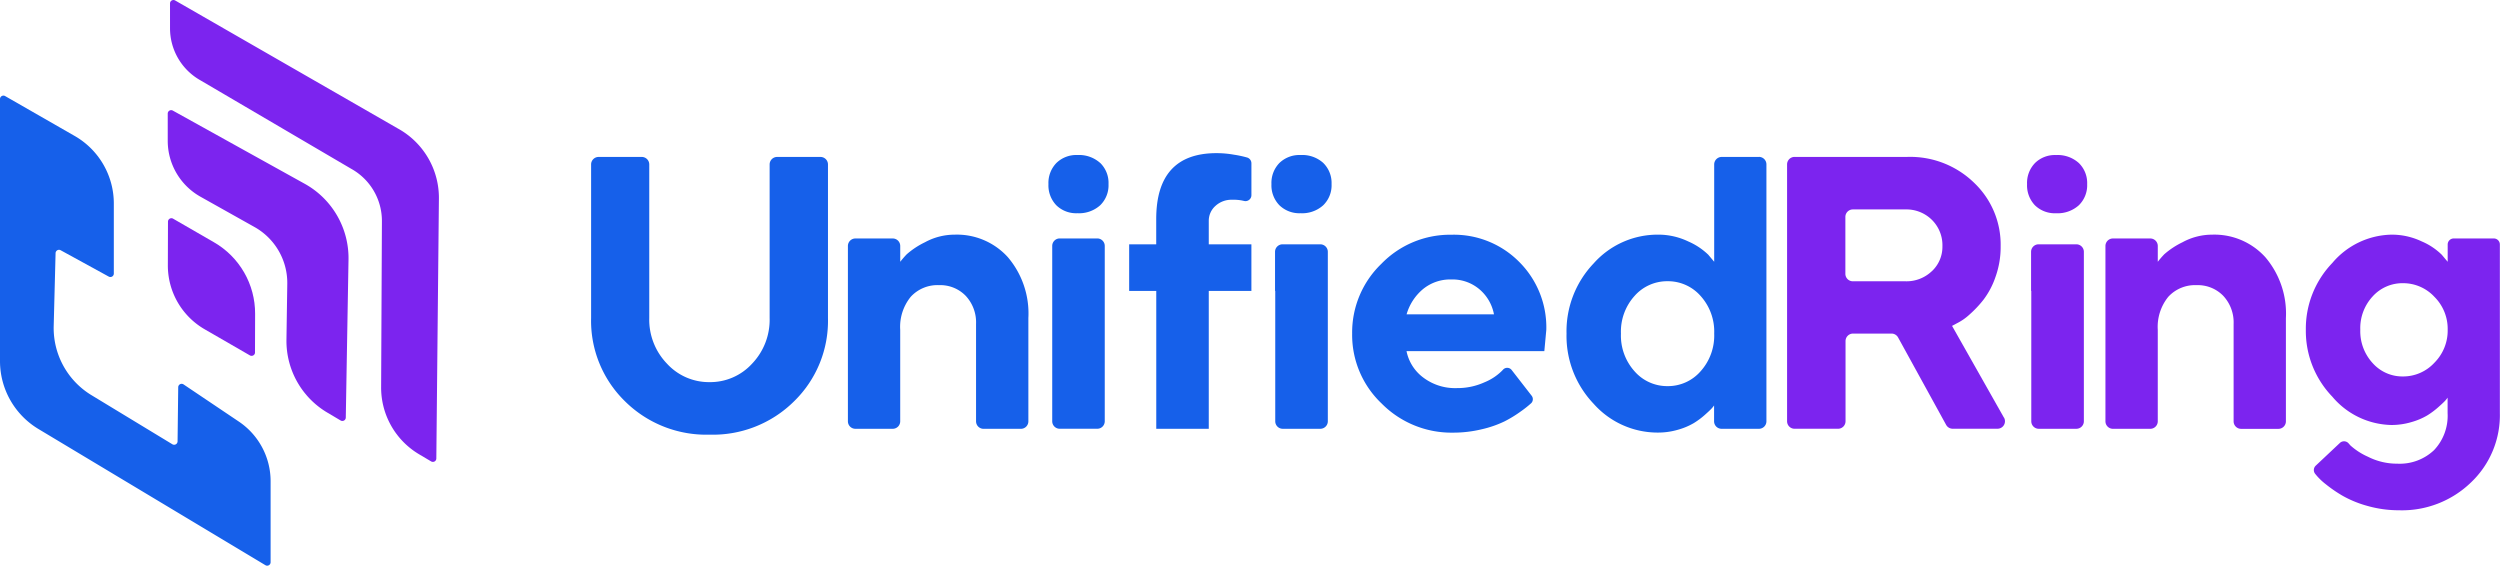 <svg xmlns="http://www.w3.org/2000/svg" xmlns:xlink="http://www.w3.org/1999/xlink" width="211.692" height="47.901" viewBox="0 0 211.692 47.901"><defs><style>.a{fill:#7c24ef;}.b{fill:#1660ea;}.c{clip-path:url(#a);}</style><clipPath id="a"><path class="a" d="M-228.291,546.005l.022-7.811,3.9,2.252a6.955,6.955,0,0,1,3.477,6.043l-.011,3.783Z" transform="translate(228.291 -538.194)"/></clipPath></defs><g transform="translate(4.002 -2.829)"><g transform="translate(46.048 15.797)"><path class="a" d="M1078.649-348.669h-3.409a.511.511,0,0,0-.511.511v1.464l-.5-.595a5.431,5.431,0,0,0-1.685-1.124,5.886,5.886,0,0,0-2.586-.578,6.717,6.717,0,0,0-5,2.4,8.02,8.02,0,0,0-2.24,5.659,8.017,8.017,0,0,0,2.24,5.658,6.716,6.716,0,0,0,5,2.4,5.914,5.914,0,0,0,1.71-.248,5.693,5.693,0,0,0,1.329-.562,6.844,6.844,0,0,0,.947-.707q.442-.392.578-.546a2.425,2.425,0,0,0,.2-.249v1.316a4.225,4.225,0,0,1-1.147,3.124,4.222,4.222,0,0,1-3.124,1.147,5.4,5.4,0,0,1-2.472-.586,5.645,5.645,0,0,1-1.485-.956c-.055-.058-.1-.118-.159-.18a.51.51,0,0,0-.36-.172.512.512,0,0,0-.374.139l-2.044,1.923a.511.511,0,0,0-.042.7,5.152,5.152,0,0,0,.883.866,11.328,11.328,0,0,0,1.46,1,9.2,9.2,0,0,0,2.1.85,9.683,9.683,0,0,0,2.649.362,8.4,8.4,0,0,0,6.107-2.368,7.84,7.84,0,0,0,2.433-5.851v-14.29A.511.511,0,0,0,1078.649-348.669Zm-5.051,10.53a3.6,3.6,0,0,1-2.649,1.155,3.372,3.372,0,0,1-2.567-1.124,3.978,3.978,0,0,1-1.053-2.833,3.955,3.955,0,0,1,1.05-2.824,3.4,3.4,0,0,1,2.569-1.116,3.606,3.606,0,0,1,2.649,1.147,3.827,3.827,0,0,1,1.132,2.792,3.854,3.854,0,0,1-1.129,2.8Z" transform="translate(-917.517 355.893)"/><path class="a" d="M968.843-347.08a5.816,5.816,0,0,0-4.5-1.91,5.238,5.238,0,0,0-2.513.642,6.827,6.827,0,0,0-1.549,1.022,8.216,8.216,0,0,0-.546.633v-1.339a.636.636,0,0,0-.636-.635h-3.16a.636.636,0,0,0-.636.636v14.845a.636.636,0,0,0,.636.636h3.16a.635.635,0,0,0,.635-.635v-7.743a4.034,4.034,0,0,1,.891-2.8,3.072,3.072,0,0,1,2.4-.986,3,3,0,0,1,2.255.905,3.3,3.3,0,0,1,.876,2.385v8.241a.635.635,0,0,0,.635.636h3.158a.635.635,0,0,0,.635-.635v-8.738A7.357,7.357,0,0,0,968.843-347.08Z" transform="translate(-827.071 355.892)"/><g transform="translate(121.592 0.157)"><path class="a" d="M912.637-393.426a2.673,2.673,0,0,0-1.926-.674,2.4,2.4,0,0,0-1.781.674,2.42,2.42,0,0,0-.675,1.79,2.441,2.441,0,0,0,.666,1.79,2.408,2.408,0,0,0,1.79.674,2.679,2.679,0,0,0,1.926-.674,2.364,2.364,0,0,0,.707-1.792A2.358,2.358,0,0,0,912.637-393.426Z" transform="translate(-908.252 394.104)"/><path class="a" d="M489.5-343.51a.636.636,0,0,0-.635.636v3.313h.018v11.035a.635.635,0,0,0,.635.636H492.7a.636.636,0,0,0,.635-.636v-14.348a.636.636,0,0,0-.635-.636Z" transform="translate(-488.522 351.073)"/></g><path class="a" d="M800.391-370.959,796-378.724l.417-.224a4.512,4.512,0,0,0,1.043-.721,9.5,9.5,0,0,0,1.2-1.269,6.84,6.84,0,0,0,1.022-1.941,7.53,7.53,0,0,0,.433-2.584,7.225,7.225,0,0,0-2.239-5.37,7.765,7.765,0,0,0-5.652-2.2h-9.558a.635.635,0,0,0-.45.186.634.634,0,0,0-.186.45v21.748a.634.634,0,0,0,.186.45.635.635,0,0,0,.45.186h3.678a.635.635,0,0,0,.45-.186.635.635,0,0,0,.186-.45v-6.789a.634.634,0,0,1,.186-.449.634.634,0,0,1,.449-.186h3.259a.634.634,0,0,1,.556.329l4.068,7.4a.634.634,0,0,0,.556.329h3.8a.635.635,0,0,0,.543-.319.635.635,0,0,0,0-.629Zm-6.1-12.4a3.105,3.105,0,0,1-2.24.859H787.6a.635.635,0,0,1-.449-.186.635.635,0,0,1-.185-.449v-4.815a.635.635,0,0,1,.185-.449.635.635,0,0,1,.449-.186h4.453a3.06,3.06,0,0,1,2.24.883,3.014,3.014,0,0,1,.891,2.231,2.825,2.825,0,0,1-.889,2.112Z" transform="translate(-680.756 393.351)"/><path class="b" d="M671.115-393.03h-3.16a.635.635,0,0,0-.45.186.634.634,0,0,0-.186.45v8.24l-.5-.595a5.7,5.7,0,0,0-1.693-1.124,5.868,5.868,0,0,0-2.576-.577,7.246,7.246,0,0,0-5.434,2.431,8.324,8.324,0,0,0-2.3,5.948,8.322,8.322,0,0,0,2.3,5.948,7.243,7.243,0,0,0,5.434,2.433,6.006,6.006,0,0,0,1.7-.24,5.662,5.662,0,0,0,1.328-.555,6.49,6.49,0,0,0,.954-.707q.441-.392.578-.546a2.462,2.462,0,0,0,.2-.249v1.341a.634.634,0,0,0,.186.45.634.634,0,0,0,.45.186h3.16a.634.634,0,0,0,.45-.186.635.635,0,0,0,.186-.45V-392.4a.635.635,0,0,0-.635-.635Zm-4.95,18.154a3.663,3.663,0,0,1-2.793,1.253,3.664,3.664,0,0,1-2.794-1.253,4.527,4.527,0,0,1-1.155-3.2,4.5,4.5,0,0,1,1.155-3.186,3.671,3.671,0,0,1,2.794-1.244,3.671,3.671,0,0,1,2.793,1.244,4.5,4.5,0,0,1,1.155,3.186,4.528,4.528,0,0,1-1.155,3.2Z" transform="translate(-572.217 393.351)"/><path class="b" d="M550.358-340.928a7.822,7.822,0,0,0-2.295-5.755,7.781,7.781,0,0,0-5.747-2.3,8.1,8.1,0,0,0-5.926,2.464,8.058,8.058,0,0,0-2.472,5.914,8,8,0,0,0,2.5,5.916,8.314,8.314,0,0,0,6.052,2.464,10.254,10.254,0,0,0,2.431-.288,9.093,9.093,0,0,0,1.919-.666,10.326,10.326,0,0,0,1.4-.859,8.722,8.722,0,0,0,.859-.682.471.471,0,0,0,.139-.336.475.475,0,0,0-.1-.293l-1.694-2.181a.476.476,0,0,0-.355-.183.477.477,0,0,0-.37.15l-.084.09a4.494,4.494,0,0,1-1.5.988,5.524,5.524,0,0,1-2.32.488,4.47,4.47,0,0,1-2.873-.907,3.692,3.692,0,0,1-1.4-2.222h11.669Zm-11.83-1.316a4.346,4.346,0,0,1,1.389-2.135,3.638,3.638,0,0,1,2.4-.817,3.528,3.528,0,0,1,2.384.836,3.656,3.656,0,0,1,1.226,2.119Z" transform="translate(-469.472 355.892)"/><g transform="translate(57.612 0.155)"><path class="b" d="M491.235-393.436a2.657,2.657,0,0,0-1.919-.674,2.435,2.435,0,0,0-1.8.674,2.421,2.421,0,0,0-.674,1.79,2.419,2.419,0,0,0,.674,1.79,2.428,2.428,0,0,0,1.8.674,2.65,2.65,0,0,0,1.91-.674,2.355,2.355,0,0,0,.707-1.79,2.379,2.379,0,0,0-.7-1.79Z" transform="translate(-486.842 394.114)"/><path class="b" d="M489.5-343.51a.636.636,0,0,0-.635.636v3.313h.018v11.035a.635.635,0,0,0,.635.636H492.7a.636.636,0,0,0,.635-.636v-14.348a.636.636,0,0,0-.635-.636Z" transform="translate(-488.561 351.075)"/></g><path class="b" d="M408.74-395.051a8.366,8.366,0,0,0-1.46-.129q-5.109,0-5.109,5.586v2.135H399.88v3.948h2.295v11.671h4.446v-11.672h3.61v-3.948h-3.61v-1.974a1.679,1.679,0,0,1,.562-1.276,2,2,0,0,1,1.413-.523,3.731,3.731,0,0,1,1.009.1.5.5,0,0,0,.433-.092.5.5,0,0,0,.194-.4v-2.7a.511.511,0,0,0-.353-.482h0A8.994,8.994,0,0,0,408.74-395.051Z" transform="translate(-354.316 395.18)"/><g transform="translate(38.726 0.155)"><path class="b" d="M360.442-393.436a2.679,2.679,0,0,0-1.926-.674,2.414,2.414,0,0,0-1.783.674,2.421,2.421,0,0,0-.674,1.79,2.438,2.438,0,0,0,.666,1.79,2.4,2.4,0,0,0,1.79.674,2.673,2.673,0,0,0,1.926-.674,2.36,2.36,0,0,0,.705-1.79,2.362,2.362,0,0,0-.7-1.79Z" transform="translate(-356.056 394.114)"/><path class="b" d="M362.02-346.84h-3.176a.635.635,0,0,0-.449.185.635.635,0,0,0-.186.449v14.846a.635.635,0,0,0,.186.45.634.634,0,0,0,.45.186h3.176a.636.636,0,0,0,.45-.186.636.636,0,0,0,.186-.45v-14.846A.636.636,0,0,0,362.02-346.84Z" transform="translate(-357.886 353.907)"/></g><path class="b" d="M257.7-347.08a5.817,5.817,0,0,0-4.508-1.91,5.239,5.239,0,0,0-2.512.643,6.8,6.8,0,0,0-1.548,1.022c-.193.2-.375.414-.547.633v-1.339a.635.635,0,0,0-.186-.45.635.635,0,0,0-.45-.186h-3.159a.635.635,0,0,0-.45.186.635.635,0,0,0-.186.45v14.846a.634.634,0,0,0,.186.449.634.634,0,0,0,.449.185h3.159a.634.634,0,0,0,.449-.185.634.634,0,0,0,.186-.449v-7.744a4.036,4.036,0,0,1,.892-2.8,3.071,3.071,0,0,1,2.4-.986,3,3,0,0,1,2.255.905,3.294,3.294,0,0,1,.875,2.385v8.241a.635.635,0,0,0,.637.635H258.8a.634.634,0,0,0,.449-.185.635.635,0,0,0,.186-.449v-8.738A7.357,7.357,0,0,0,257.7-347.08Z" transform="translate(-222.406 355.892)"/><path class="b" d="M118.7-393.03h-3.657a.637.637,0,0,0-.637.636v13.009a5.373,5.373,0,0,1-1.493,3.868,4.8,4.8,0,0,1-3.6,1.555,4.816,4.816,0,0,1-3.6-1.564,5.364,5.364,0,0,1-1.5-3.859v-13.009a.634.634,0,0,0-.186-.45.635.635,0,0,0-.45-.186H99.925a.636.636,0,0,0-.636.636v13.009a9.518,9.518,0,0,0,2.861,7.038,9.778,9.778,0,0,0,7.168,2.833,9.763,9.763,0,0,0,7.167-2.833,9.512,9.512,0,0,0,2.861-7.038v-13.009a.636.636,0,0,0-.188-.452.636.636,0,0,0-.453-.184Z" transform="translate(-99.286 393.351)"/></g><g transform="translate(-4.002 2.829)"><g transform="translate(14.203 18.267)"><g transform="translate(0 0)"><g class="c"><g transform="translate(0.01 0.211)"><path class="a" d="M-220.859,542.868l-6.956-4.016a.29.29,0,0,0-.435.25l-.011,3.7a6.233,6.233,0,0,0,3.117,5.415l3.83,2.211a.29.29,0,0,0,.435-.25l.021-7.311" transform="translate(228.261 -538.813)"/></g></g></g></g><path class="b" d="M-269.978,508.641v22.187a6.708,6.708,0,0,0,3.257,5.752l19.218,11.531a.29.29,0,0,0,.439-.248V541a6.084,6.084,0,0,0-2.689-5.049l-4.683-3.149a.29.29,0,0,0-.451.237l-.055,4.588a.29.29,0,0,1-.44.244l-6.921-4.2a6.649,6.649,0,0,1-3.128-5.813l.159-6.17a.29.29,0,0,1,.429-.247l4.074,2.232a.29.29,0,0,0,.429-.254v-5.935a6.593,6.593,0,0,0-3.313-5.719l-5.891-3.378A.29.29,0,0,0-269.978,508.641Z" transform="translate(269.978 -500.252)"/><path class="a" d="M-227.861,511.991l11.172,6.2a7.2,7.2,0,0,1,3.706,6.421l-.231,13.375a.29.29,0,0,1-.437.245l-1.133-.672a7.052,7.052,0,0,1-3.454-6.171l.07-4.722a5.428,5.428,0,0,0-2.771-4.814l-4.58-2.569a5.428,5.428,0,0,1-2.772-4.733v-2.305A.29.29,0,0,1-227.861,511.991Z" transform="translate(242.494 -502.627)"/><path class="a" d="M-227.725,484.871a.29.29,0,0,1,.434-.251l18.885,10.856a6.7,6.7,0,0,1,3.45,5.978l-.218,21.953a.29.29,0,0,1-.437.246l-1.021-.605a6.566,6.566,0,0,1-3.216-5.745l.066-13.936a5.053,5.053,0,0,0-2.58-4.482l-12.782-7.5a5.052,5.052,0,0,1-2.58-4.406Z" transform="translate(242.121 -484.581)"/></g></g></svg>